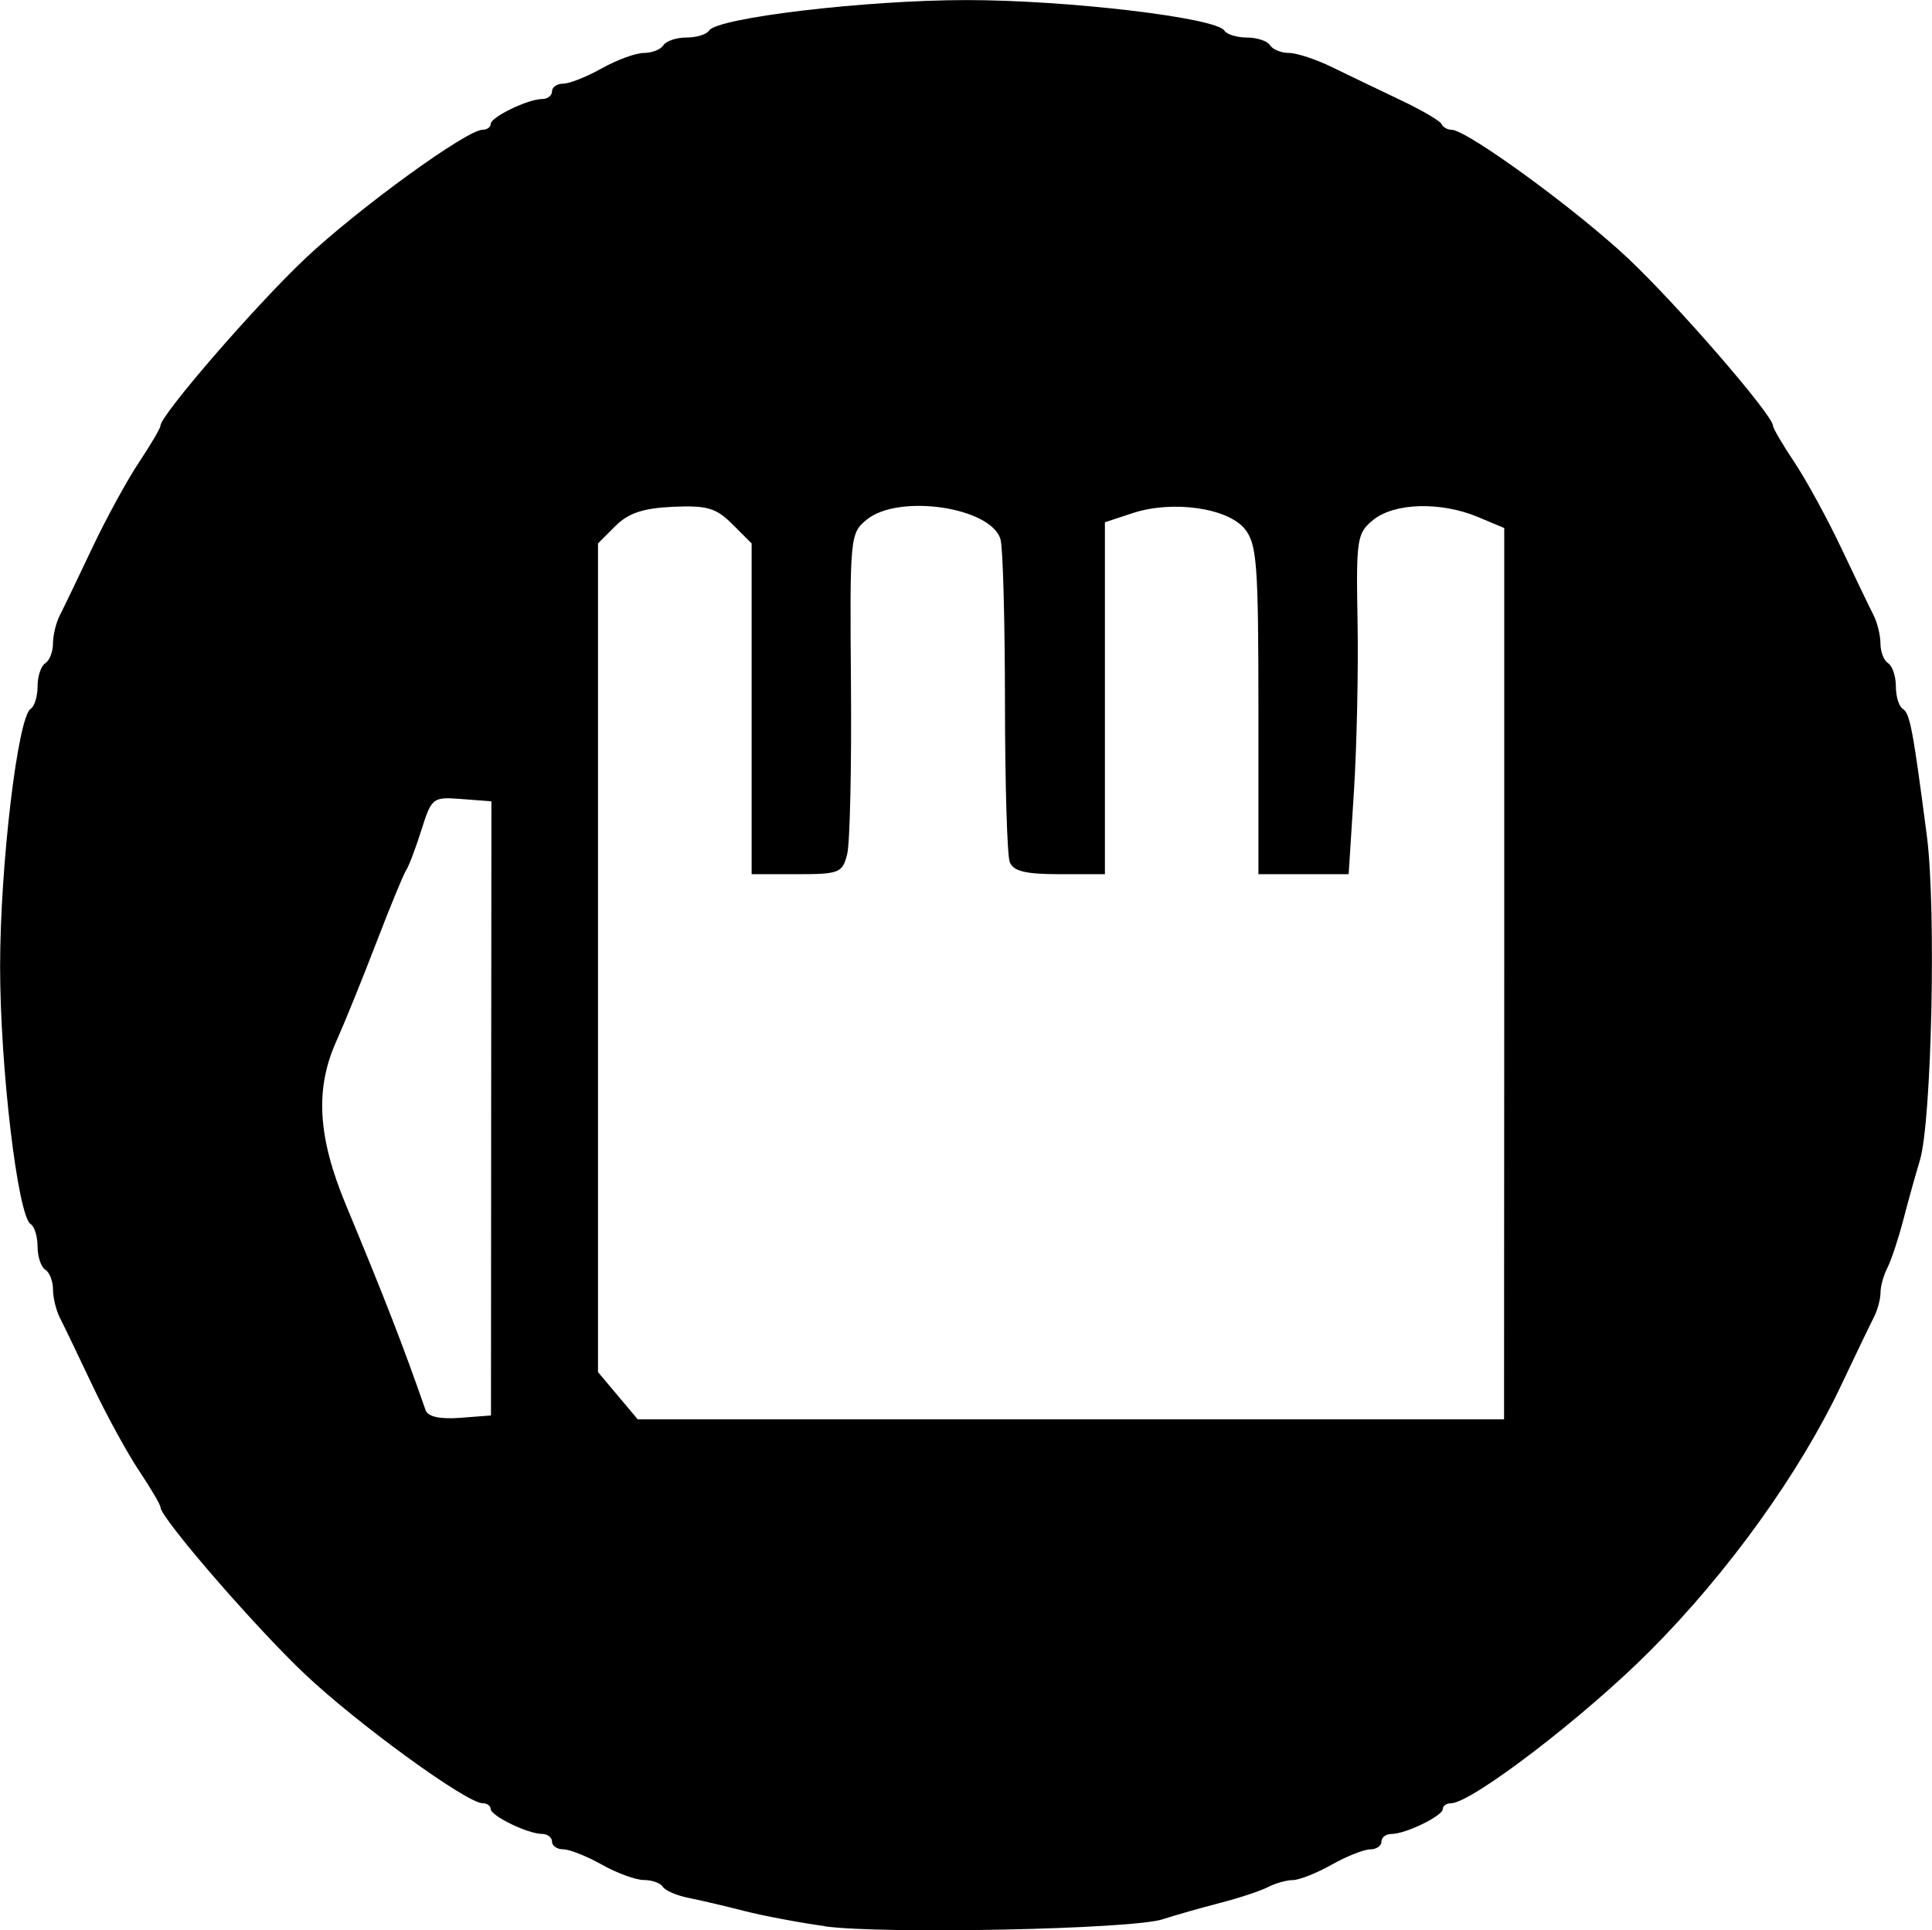<?xml version="1.0" encoding="UTF-8" standalone="no"?>
<!-- Created with Inkscape (http://www.inkscape.org/) -->

<svg
   width="2.621in"
   height="2.619in"
   viewBox="0 0 30.83 30.81"
   version="1.1"
   id="svg5"
   inkscape:version="1.2 (dc2aeda, 2022-05-15)"
   xml:space="preserve"
   sodipodi:docname="poke-type-icons.svg"
   xmlns:inkscape="http://www.inkscape.org/namespaces/inkscape"
   xmlns:sodipodi="http://sodipodi.sourceforge.net/DTD/sodipodi-0.dtd"
   xmlns="http://www.w3.org/2000/svg"
   xmlns:svg="http://www.w3.org/2000/svg"><sodipodi:namedview
     id="namedview7"
     pagecolor="#505050"
     bordercolor="#eeeeee"
     borderopacity="1"
     inkscape:showpageshadow="false"
     inkscape:pageopacity="0"
     inkscape:pagecheckerboard="false"
     inkscape:deskcolor="#505050"
     inkscape:document-units="in"
     showgrid="true"
     inkscape:lockguides="false"
     inkscape:zoom="0.2489684"
     inkscape:cx="1206.9805"
     inkscape:cy="-929.83687"
     inkscape:window-width="1440"
     inkscape:window-height="900"
     inkscape:window-x="0"
     inkscape:window-y="0"
     inkscape:window-maximized="0"
     inkscape:current-layer="layer1" /><defs
     id="defs2" /><g
     inkscape:label="Layer 1"
     inkscape:groupmode="layer"
     id="layer1"
     transform="translate(-53.861,35.895)"><path
       id="path984"
       style="fill:#000000;stroke-width:0.123"
       d="m 67.02,-5.148 c -0.404,-0.056 -0.983,-0.165 -1.287,-0.243 -0.303,-0.078 -0.704,-0.172 -0.89,-0.209 -0.186,-0.037 -0.369,-0.117 -0.406,-0.176 -0.037,-0.06 -0.172,-0.108 -0.301,-0.108 -0.129,0 -0.431,-0.11 -0.671,-0.245 -0.24,-0.135 -0.517,-0.245 -0.616,-0.245 -0.099,0 -0.18,-0.055 -0.18,-0.123 0,-0.067 -0.072,-0.123 -0.159,-0.123 -0.225,0 -0.819,-0.288 -0.82,-0.398 -4.9e-4,-0.051 -0.059,-0.092 -0.129,-0.092 -0.253,0 -1.984,-1.257 -2.832,-2.057 -0.793,-0.748 -2.309,-2.5 -2.309,-2.668 0,-0.039 -0.154,-0.302 -0.342,-0.583 -0.188,-0.282 -0.525,-0.898 -0.748,-1.37 -0.223,-0.472 -0.455,-0.954 -0.515,-1.071 -0.06,-0.117 -0.11,-0.321 -0.11,-0.452 0,-0.132 -0.055,-0.274 -0.123,-0.315 -0.067,-0.042 -0.123,-0.207 -0.123,-0.368 0,-0.161 -0.049,-0.322 -0.11,-0.36 -0.206,-0.127 -0.488,-2.503 -0.488,-4.113 0,-1.61 0.282,-3.986 0.488,-4.113 0.06,-0.037 0.11,-0.199 0.11,-0.36 0,-0.161 0.055,-0.326 0.123,-0.368 0.067,-0.042 0.123,-0.184 0.123,-0.315 0,-0.132 0.049,-0.335 0.11,-0.452 0.06,-0.117 0.292,-0.599 0.515,-1.071 0.223,-0.472 0.56,-1.088 0.748,-1.37 0.188,-0.282 0.342,-0.544 0.342,-0.583 0,-0.168 1.516,-1.92 2.309,-2.668 0.848,-0.8 2.579,-2.057 2.832,-2.057 0.07,0 0.129,-0.041 0.129,-0.092 10e-4,-0.11 0.595,-0.398 0.82,-0.398 0.088,0 0.159,-0.055 0.159,-0.123 0,-0.067 0.081,-0.123 0.18,-0.123 0.099,0 0.376,-0.11 0.616,-0.245 0.24,-0.135 0.542,-0.245 0.671,-0.245 0.129,0 0.268,-0.055 0.31,-0.123 0.042,-0.067 0.207,-0.123 0.368,-0.123 0.161,0 0.322,-0.049 0.36,-0.11 0.127,-0.206 2.503,-0.488 4.113,-0.488 1.61,0 3.986,0.282 4.113,0.488 0.037,0.06 0.199,0.11 0.36,0.11 0.161,0 0.326,0.055 0.368,0.123 0.042,0.067 0.178,0.123 0.302,0.123 0.124,0 0.438,0.104 0.697,0.231 0.259,0.127 0.747,0.361 1.084,0.521 0.337,0.16 0.631,0.332 0.654,0.382 0.022,0.051 0.094,0.092 0.159,0.092 0.245,0 1.99,1.273 2.822,2.057 0.793,0.748 2.309,2.5 2.309,2.668 0,0.039 0.154,0.302 0.342,0.583 0.188,0.282 0.525,0.898 0.748,1.37 0.223,0.472 0.455,0.954 0.515,1.071 0.06,0.117 0.11,0.321 0.11,0.452 0,0.132 0.055,0.274 0.123,0.315 0.067,0.042 0.123,0.207 0.123,0.368 0,0.161 0.049,0.322 0.11,0.36 0.115,0.071 0.162,0.322 0.385,2.03 0.151,1.16 0.077,4.563 -0.113,5.183 -0.066,0.216 -0.184,0.641 -0.263,0.944 -0.079,0.303 -0.193,0.647 -0.253,0.764 -0.061,0.117 -0.111,0.297 -0.111,0.4 0,0.103 -0.049,0.283 -0.11,0.4 -0.06,0.117 -0.292,0.599 -0.515,1.071 -0.664,1.405 -1.802,2.989 -3.046,4.239 -1.054,1.059 -2.857,2.44 -3.186,2.44 -0.07,0 -0.129,0.041 -0.129,0.092 -10e-4,0.11 -0.595,0.398 -0.82,0.398 -0.088,0 -0.159,0.055 -0.159,0.123 0,0.067 -0.081,0.123 -0.18,0.123 -0.099,0 -0.376,0.11 -0.616,0.245 -0.24,0.135 -0.518,0.245 -0.618,0.245 -0.1,0 -0.278,0.05 -0.395,0.111 -0.117,0.061 -0.461,0.175 -0.764,0.253 -0.303,0.078 -0.717,0.196 -0.919,0.262 -0.486,0.159 -4.456,0.241 -5.392,0.112 z m -5.322,-13.053 0.004,-4.902 -0.475,-0.037 c -0.462,-0.036 -0.479,-0.022 -0.641,0.49 -0.091,0.29 -0.202,0.582 -0.246,0.649 -0.044,0.067 -0.259,0.591 -0.479,1.164 -0.22,0.573 -0.505,1.275 -0.633,1.561 -0.343,0.76 -0.299,1.528 0.148,2.606 0.626,1.507 0.917,2.256 1.275,3.285 0.037,0.105 0.225,0.147 0.55,0.123 l 0.494,-0.038 z m 16.168,-2.151 v -7.114 l -0.425,-0.178 c -0.589,-0.246 -1.327,-0.225 -1.664,0.047 -0.262,0.212 -0.276,0.302 -0.252,1.624 0.014,0.769 -0.012,1.992 -0.058,2.716 l -0.084,1.317 h -0.72 -0.72 v -2.621 c 0,-2.336 -0.024,-2.651 -0.219,-2.892 -0.272,-0.335 -1.157,-0.46 -1.788,-0.251 l -0.443,0.146 v 2.809 2.809 h -0.722 c -0.545,0 -0.74,-0.047 -0.797,-0.194 -0.041,-0.107 -0.075,-1.251 -0.076,-2.543 -9.9e-4,-1.292 -0.032,-2.463 -0.07,-2.603 -0.138,-0.516 -1.62,-0.739 -2.135,-0.321 -0.267,0.216 -0.272,0.275 -0.253,2.62 0.011,1.319 -0.016,2.544 -0.06,2.72 -0.075,0.301 -0.126,0.321 -0.803,0.321 h -0.722 v -2.64 -2.64 l -0.307,-0.307 c -0.26,-0.26 -0.405,-0.302 -0.948,-0.278 -0.477,0.022 -0.712,0.1 -0.919,0.307 l -0.278,0.278 v 6.614 6.614 l 0.317,0.377 0.317,0.377 h 6.913 6.913 z" /></g></svg>
